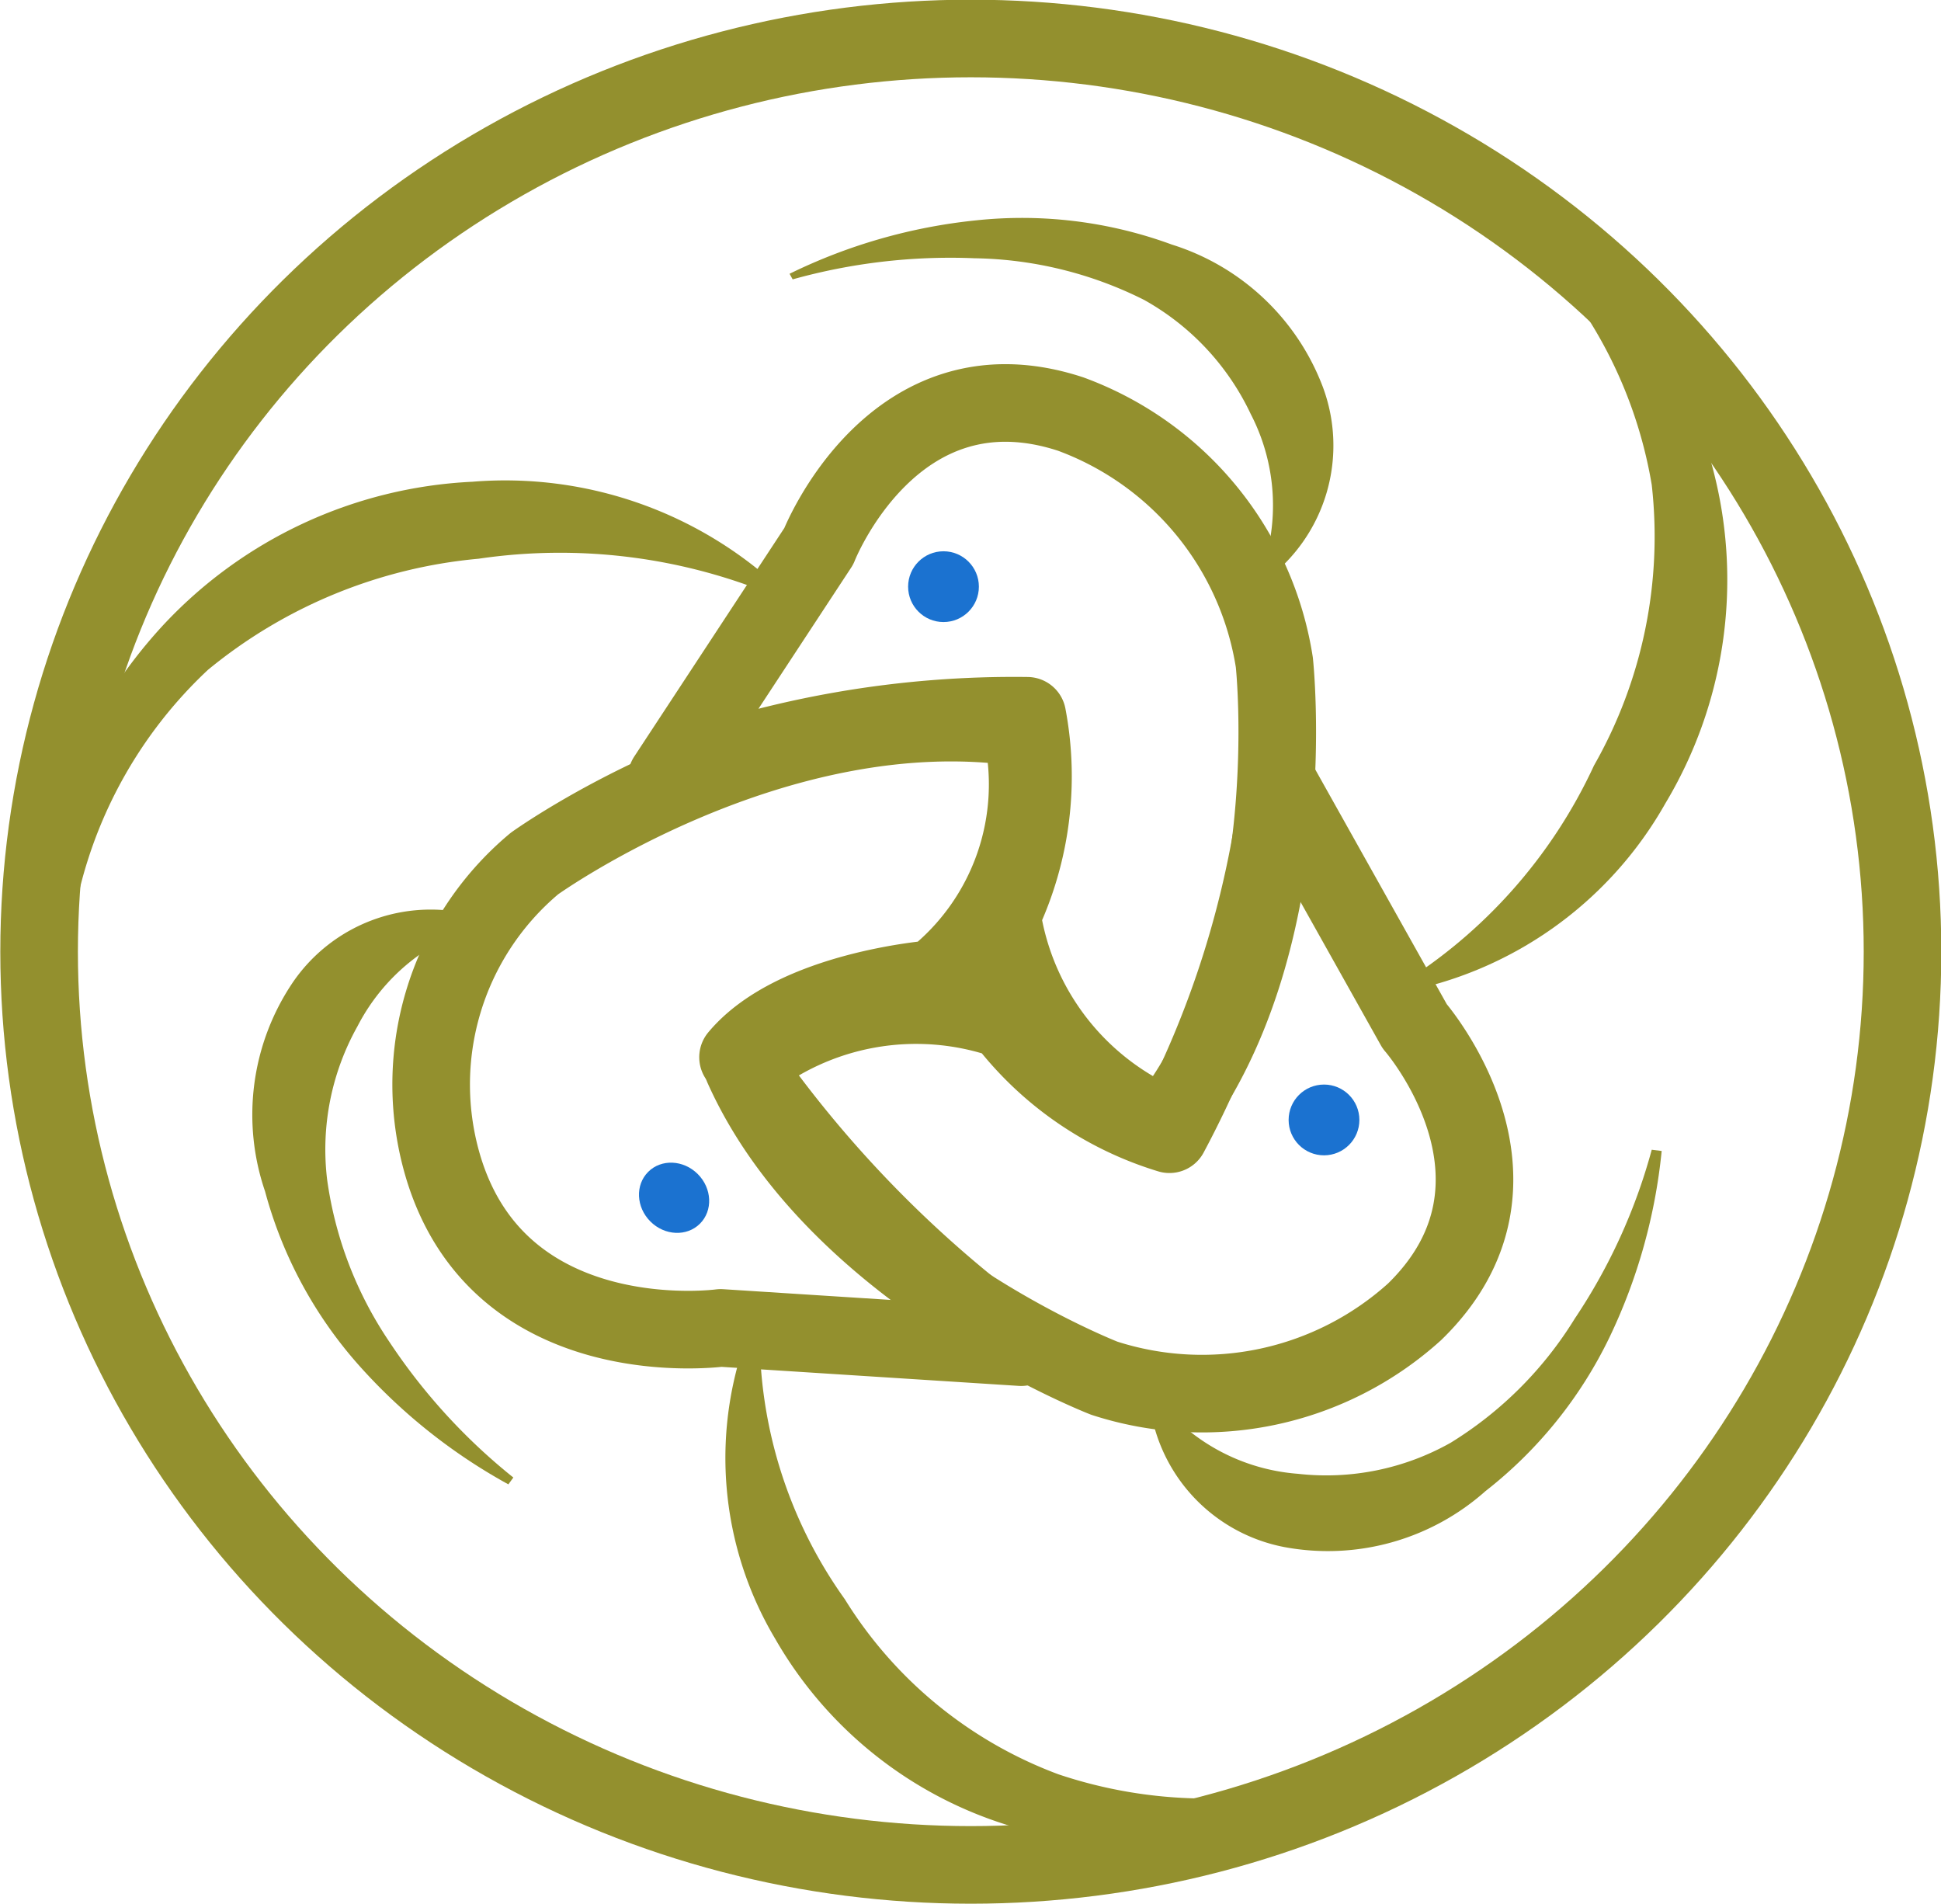 <svg id="Layer_1" data-name="Layer 1" xmlns="http://www.w3.org/2000/svg" viewBox="0 0 31.27 30.67"><defs><style>.cls-1,.cls-4{fill:none;stroke:#93902e;stroke-width:1.25px;}.cls-1{stroke-linecap:round;stroke-linejoin:round;}.cls-2{fill:#1b72d0;}.cls-3{fill:#93902e;}.cls-4{stroke-miterlimit:10;}</style></defs><title>NCERT (32×32)</title><path class="cls-1" d="M12.36,17.86a4.39,4.39,0,0,1,4.22-.76,5.25,5.25,0,0,0,2.65,1.84A15.91,15.91,0,0,0,21,13.31l2.18,3.89s2.17,2.49,0,4.6a5.11,5.11,0,0,1-5,1.07S13.85,21.19,12.36,17.86Z" transform="translate(-0.39 -0.67)"/><circle class="cls-2" cx="21.33" cy="18.04" r="0.57"/><path class="cls-1" d="M19.16,18.8a4.39,4.39,0,0,1-2.63-3.39,5.23,5.23,0,0,0,.41-3.21,16.13,16.13,0,0,0-5.81,1l2.45-3.73s1.2-3.07,4.06-2.13a5.1,5.1,0,0,1,3.28,4S21.42,15.94,19.16,18.8Z" transform="translate(-0.39 -0.67)"/><circle class="cls-2" cx="15.2" cy="9.45" r="0.57"/><path class="cls-1" d="M16.84,12.39a4,4,0,0,1-1.41,4.05s-2.24.17-3.15,1.26a19.14,19.14,0,0,0,4.56,4.67L12,22.06s-3.52.48-4.46-2.56A4.64,4.64,0,0,1,9,14.58S12.85,11.81,16.84,12.39Z" transform="translate(-0.39 -0.67)"/><ellipse class="cls-2" cx="11.24" cy="19.96" rx="0.54" ry="0.59" transform="translate(-11.2 13.12) rotate(-44.98)"/><path class="cls-3" d="M13.11,5.08a8.87,8.87,0,0,1,3-.86,7,7,0,0,1,3.16.39A3.82,3.82,0,0,1,21.7,6.9,2.7,2.7,0,0,1,20.8,10l-.1-.08a3.2,3.2,0,0,0-.16-2.58,4.11,4.11,0,0,0-1.72-1.84,6.29,6.29,0,0,0-2.73-.67,9.44,9.44,0,0,0-2.93.34Z" transform="translate(-0.39 -0.67)"/><path class="cls-3" d="M27.16,19.21a9,9,0,0,1-.84,3,7,7,0,0,1-2,2.48,3.82,3.82,0,0,1-3.24.9,2.7,2.7,0,0,1-2.18-2.41l.12,0a3.18,3.18,0,0,0,2.28,1.23,4.08,4.08,0,0,0,2.46-.5,6.1,6.1,0,0,0,2-2A9.21,9.21,0,0,0,27,19.19Z" transform="translate(-0.39 -0.67)"/><path class="cls-3" d="M8.58,24.58a9.07,9.07,0,0,1-2.41-1.92,6.92,6.92,0,0,1-1.51-2.8,3.81,3.81,0,0,1,.43-3.34,2.69,2.69,0,0,1,3.06-1.07v.12a3.23,3.23,0,0,0-2,1.63,4.06,4.06,0,0,0-.49,2.47,6.17,6.17,0,0,0,1,2.61,9.55,9.55,0,0,0,2,2.19Z" transform="translate(-0.39 -0.67)"/><path class="cls-3" d="M26.38,27a11.86,11.86,0,0,1-4.13,2.87,9.81,9.81,0,0,1-2.52.57,8.27,8.27,0,0,1-2.62-.24,6.56,6.56,0,0,1-4.23-3.13A5.69,5.69,0,0,1,12.5,22l.13,0A7.34,7.34,0,0,0,14,26.43a6.86,6.86,0,0,0,3.44,2.82,7.5,7.5,0,0,0,2.3.39,9.56,9.56,0,0,0,2.36-.35,11.54,11.54,0,0,0,4.24-2.36Z" transform="translate(-0.39 -0.67)"/><path class="cls-3" d="M20.37,1.75a11.19,11.19,0,0,1,4.72,2.08A8.16,8.16,0,0,1,28,8.28a7,7,0,0,1-.78,5.33,6.19,6.19,0,0,1-4.29,3.05l0-.12A8.2,8.2,0,0,0,26.07,13,7.45,7.45,0,0,0,27,8.48a7.25,7.25,0,0,0-2.28-4.17,10.76,10.76,0,0,0-4.35-2.44Z" transform="translate(-0.39 -0.67)"/><path class="cls-3" d="M2,20.82A10.75,10.75,0,0,1,.91,15.68,8,8,0,0,1,3,10.76,7.28,7.28,0,0,1,8,8.43a6.5,6.5,0,0,1,5,1.76l-.07.1A9,9,0,0,0,8.1,9.67a8,8,0,0,0-4.36,1.79,7.18,7.18,0,0,0-2.21,4.29,10.53,10.53,0,0,0,.55,5Z" transform="translate(-0.39 -0.67)"/><ellipse class="cls-4" cx="15.64" cy="15.33" rx="15.01" ry="14.71"/></svg>